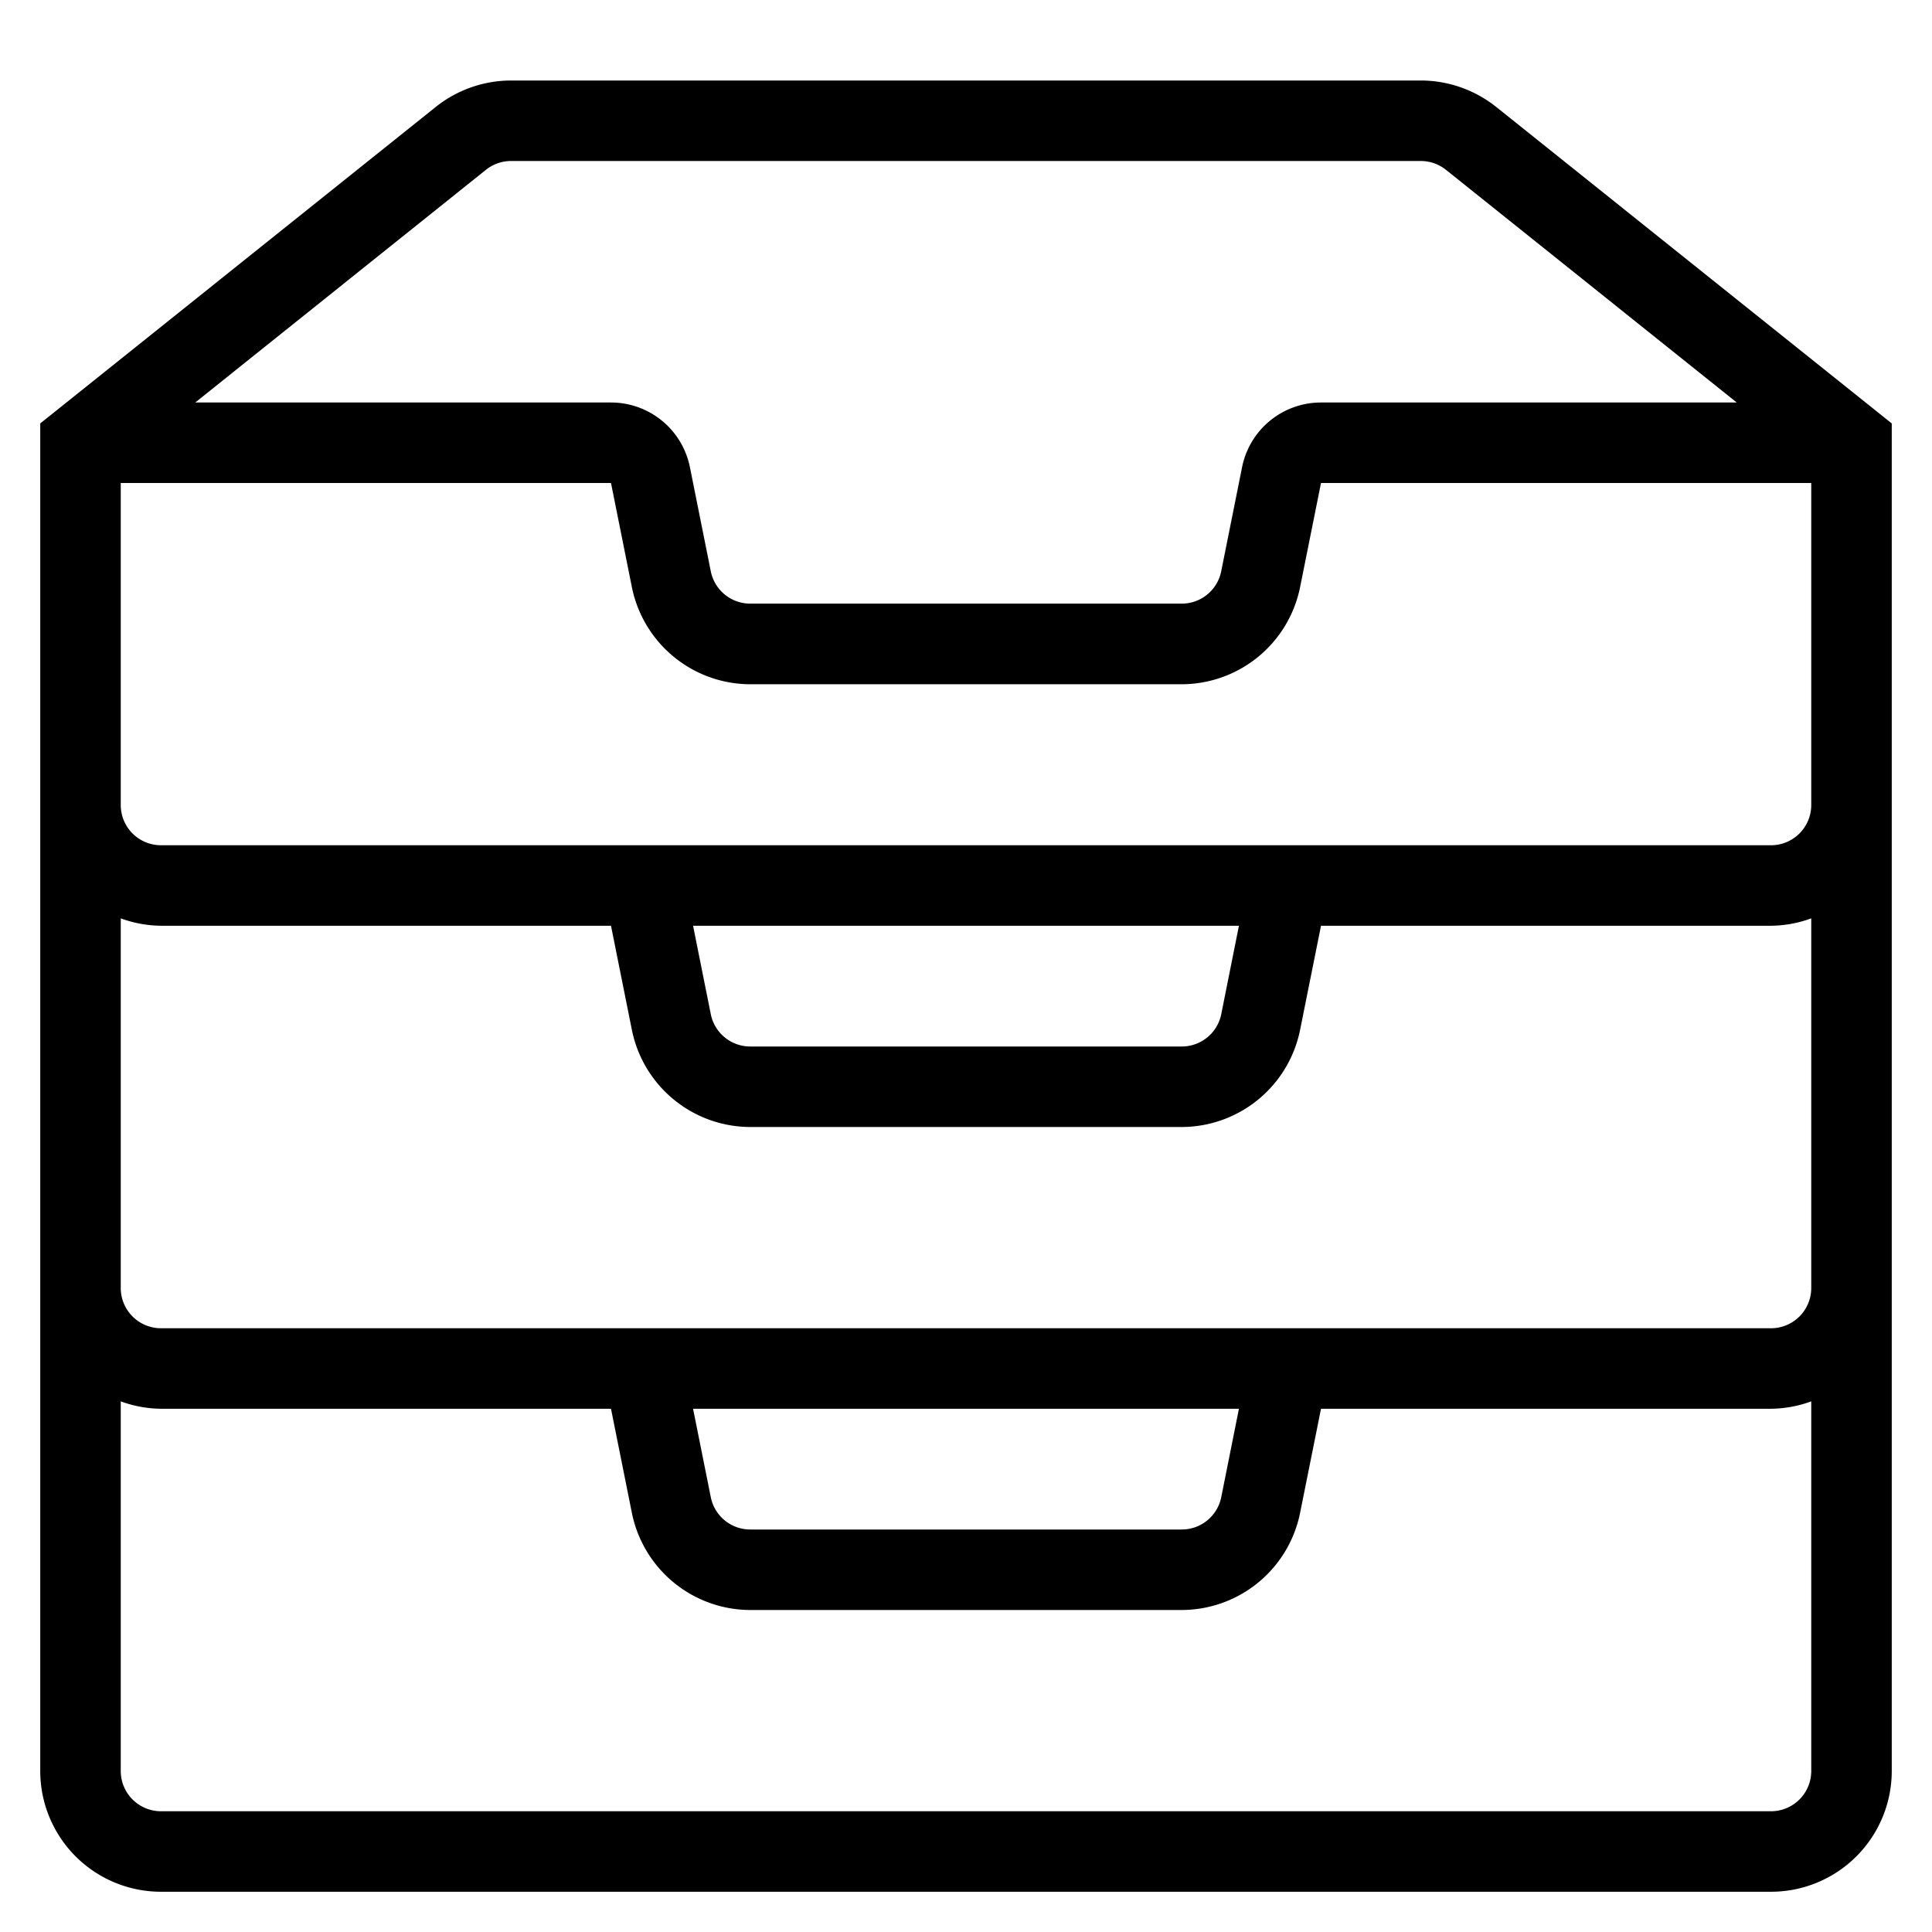 <svg xmlns="http://www.w3.org/2000/svg" viewBox="0 0 48 48">
  <title>drawer-2</title>
  <g id="drawer-2">
    <path d="M37.173,2.657A3.01,3.01,0,0,0,35.3,2H12.7a3.008,3.008,0,0,0-1.874.657L1,10.52V44a3,3,0,0,0,3,3H44a3,3,0,0,0,3-3V10.52Zm-25.1,1.562A1,1,0,0,1,12.7,4H35.3a1,1,0,0,1,.624.219L43.149,10H32.82a2,2,0,0,0-1.961,1.607l-.519,2.59a1,1,0,0,1-.98.8H18.64a1,1,0,0,1-.98-.8l-.519-2.588A2,2,0,0,0,15.18,10H4.851ZM44,45H4a1,1,0,0,1-1-1V34.816A2.965,2.965,0,0,0,4,35H15.18l.519,2.588A3.007,3.007,0,0,0,18.64,40H29.36A3.007,3.007,0,0,0,32.3,37.589L32.82,35H44a2.965,2.965,0,0,0,1-.184V44A1,1,0,0,1,44,45ZM17.219,35H30.781l-.44,2.2a1,1,0,0,1-.98.8H18.64a1,1,0,0,1-.98-.8ZM44,33H4a1,1,0,0,1-1-1V22.816A2.965,2.965,0,0,0,4,23H15.18l.519,2.588A3.007,3.007,0,0,0,18.64,28H29.36A3.007,3.007,0,0,0,32.3,25.589L32.82,23H44a2.965,2.965,0,0,0,1-.184V32A1,1,0,0,1,44,33ZM17.219,23H30.781l-.44,2.2a1,1,0,0,1-.98.8H18.64a1,1,0,0,1-.98-.8ZM44,21H4a1,1,0,0,1-1-1V12H15.18l.519,2.588A3.007,3.007,0,0,0,18.64,17H29.36A3.007,3.007,0,0,0,32.3,14.589L32.82,12H45v8A1,1,0,0,1,44,21Z"/>
  </g>
</svg>
